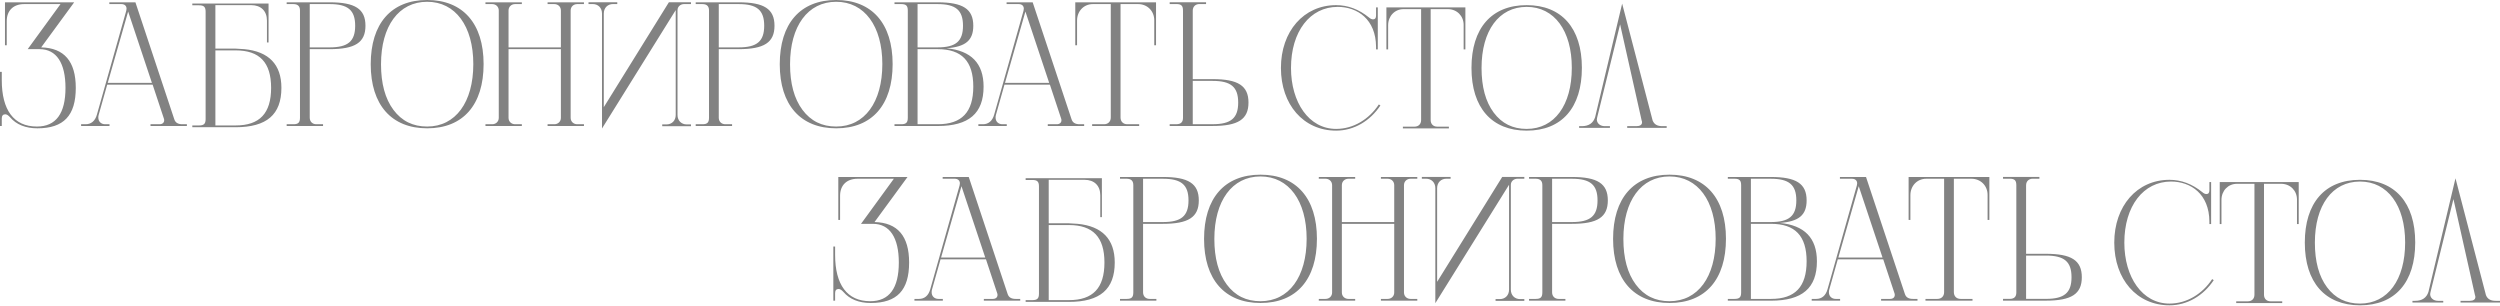 <svg width="687" height="84" viewBox="0 0 687 84" fill="none" xmlns="http://www.w3.org/2000/svg">
<path fill-rule="evenodd" clip-rule="evenodd" d="M101.875 17.655C101.875 6.487 107.484 0 117.384 0C127.187 0 132.893 6.438 132.893 17.606C132.893 28.775 127.285 35.261 117.384 35.261C107.581 35.261 101.875 28.823 101.875 17.655ZM104.704 17.655C104.704 22.922 105.826 27.116 108.118 30.189C110.41 33.261 113.483 34.773 117.384 34.773C125.188 34.773 130.065 28.092 130.065 17.606C130.065 7.169 125.139 0.488 117.384 0.488C109.581 0.488 104.704 7.169 104.704 17.655ZM1.366 0.634H20.386L11.315 13.022C17.655 13.168 20.825 16.875 20.825 24.141C20.825 31.75 17.509 35.261 10.291 35.261C7.023 35.261 4.487 34.237 2.78 32.237C2.292 31.701 1.853 31.408 1.463 31.408C0.829 31.408 0.488 31.798 0.488 32.53V34.627H0V19.752H0.488V22.044C0.488 30.189 3.755 34.773 10.144 34.773C15.363 34.773 17.996 31.213 17.996 24.141C17.996 17.314 15.509 13.509 10.876 13.509H7.608L16.631 1.122H6.633C3.707 1.122 1.853 2.877 1.853 5.804V12.437H1.366V0.634ZM50.089 34.139H51.357V34.627H41.359V34.139H43.846C44.627 34.139 45.114 33.7 45.114 33.066C45.114 32.969 45.114 32.823 45.066 32.676L41.944 23.264H29.459L27.118 31.555C27.02 31.847 27.02 32.091 27.02 32.335C27.02 33.408 27.801 34.139 28.874 34.139H30.093V34.627H22.29V34.139H23.558C25.021 34.139 26.143 33.261 26.63 31.506L34.677 3.024C34.686 2.982 34.694 2.942 34.702 2.903L34.702 2.902C34.742 2.713 34.775 2.551 34.775 2.39C34.775 1.561 34.19 1.122 33.361 1.122H30.044V0.634H37.214L47.894 32.774C48.187 33.7 48.918 34.139 50.089 34.139ZM29.605 22.776H41.749L35.214 3.17L29.605 22.776ZM78.776 0.634V1.122H80.629C81.849 1.122 82.434 1.707 82.434 2.877V32.335C82.434 33.7 81.946 34.139 80.629 34.139H78.776V34.627H88.774V34.139H86.921C85.896 34.139 85.116 33.457 85.116 32.335V13.509H90.578C97.553 13.509 100.43 11.705 100.43 7.072C100.43 2.438 97.553 0.634 90.578 0.634H78.776ZM85.116 13.022V1.122H90.578C95.602 1.122 97.601 2.78 97.601 7.072C97.601 11.364 95.602 13.022 90.578 13.022H85.116ZM160.472 1.122V0.634H150.474V1.122H152.328C153.352 1.122 154.132 1.853 154.132 2.877V13.022H139.745V2.877C139.745 1.853 140.525 1.122 141.549 1.122H143.403V0.634H133.405V1.122H135.258C136.282 1.122 137.062 1.853 137.062 2.877V32.384C137.062 33.408 136.282 34.139 135.258 34.139H133.405V34.627H143.403V34.139H141.549C140.525 34.139 139.745 33.408 139.745 32.384V13.509H154.132V32.384C154.132 33.408 153.352 34.139 152.328 34.139H150.474V34.627H160.472V34.139H158.619C157.595 34.139 156.815 33.408 156.815 32.384V2.877C156.815 1.853 157.595 1.122 158.619 1.122H160.472ZM191.177 1.122V0.634H202.979C209.954 0.634 212.831 2.438 212.831 7.072C212.831 11.705 209.954 13.509 202.979 13.509H197.517V32.335C197.517 33.457 198.297 34.139 199.322 34.139H201.175V34.627H191.177V34.139H193.03C194.347 34.139 194.835 33.7 194.835 32.335V2.877C194.835 1.707 194.249 1.122 193.03 1.122H191.177ZM197.517 1.122V13.022H202.979C208.003 13.022 210.002 11.364 210.002 7.072C210.002 2.78 208.003 1.122 202.979 1.122H197.517ZM229.785 0C219.885 0 214.276 6.487 214.276 17.655C214.276 28.823 219.982 35.261 229.785 35.261C239.686 35.261 245.294 28.775 245.294 17.606C245.294 6.438 239.588 0 229.785 0ZM220.519 30.189C218.227 27.116 217.105 22.922 217.105 17.655C217.105 7.169 221.982 0.488 229.785 0.488C237.54 0.488 242.466 7.169 242.466 17.606C242.466 28.092 237.589 34.773 229.785 34.773C225.884 34.773 222.811 33.261 220.519 30.189ZM267.46 7.072C267.46 11.12 265.314 12.875 260.095 13.266C266.875 13.9 270.288 17.411 270.288 23.8C270.288 31.164 266.241 34.627 257.706 34.627H245.806V34.139H247.659C248.976 34.139 249.463 33.7 249.463 32.384V2.877C249.463 1.561 248.976 1.122 247.659 1.122H245.806V0.634H257.608C264.582 0.634 267.46 2.438 267.46 7.072ZM257.608 1.122H252.146V13.022H257.608C262.632 13.022 264.631 11.364 264.631 7.072C264.631 2.78 262.632 1.122 257.608 1.122ZM252.146 13.509V34.139H257.706C264.29 34.139 267.46 30.823 267.46 23.8C267.46 16.826 264.29 13.509 257.706 13.509H252.146ZM297.925 34.139H296.657C295.486 34.139 294.755 33.7 294.462 32.774L283.781 0.634H276.612V1.122H279.928C280.757 1.122 281.343 1.561 281.343 2.39C281.343 2.551 281.309 2.713 281.27 2.902V2.902V2.902L281.261 2.947L281.245 3.024L273.198 31.506C272.71 33.261 271.589 34.139 270.125 34.139H268.857V34.627H276.661V34.139H275.441C274.368 34.139 273.588 33.408 273.588 32.335C273.588 32.091 273.588 31.847 273.686 31.555L276.027 23.264H288.512L291.633 32.676C291.682 32.823 291.682 32.969 291.682 33.066C291.682 33.7 291.194 34.139 290.414 34.139H287.927V34.627H297.925V34.139ZM288.317 22.776H276.173L281.782 3.17L288.317 22.776ZM295.487 0.634H317.677V12.437H317.19V5.56C317.19 3.024 315.288 1.122 312.752 1.122H307.923V32.286C307.923 33.408 308.655 34.139 309.777 34.139H313.044V34.627H300.12V34.139H303.388C304.509 34.139 305.241 33.408 305.241 32.286V1.122H300.315C297.828 1.122 295.975 3.072 295.975 5.657V12.437H295.487V0.634ZM169.628 0.625H161.722V1.114H162.908C164.341 1.114 165.428 2.14 165.428 3.703V35.314L185.686 2.775V31.601C185.686 33.164 184.599 34.19 183.166 34.19H181.98V34.679H189.886V34.19H188.7C187.267 34.19 186.18 33.164 186.18 31.601V2.775C186.18 1.847 186.97 1.114 188.008 1.114H189.886V0.625H183.808L165.922 29.451V3.703C165.922 2.14 167.009 1.114 168.442 1.114H169.628V0.625ZM321.429 34.618V34.131H323.282C324.501 34.131 325.087 33.545 325.087 32.375V2.918C325.087 1.552 324.599 1.113 323.282 1.113H321.429V0.625H331.427V1.113H329.573C328.549 1.113 327.769 1.796 327.769 2.918V21.743H333.231C340.205 21.743 343.083 23.548 343.083 28.181C343.083 32.814 340.205 34.618 333.231 34.618H321.429ZM327.769 22.231V34.131H333.231C338.255 34.131 340.254 32.473 340.254 28.181C340.254 23.889 338.255 22.231 333.231 22.231H327.769ZM52.847 0.969V1.456H54.7C56.017 1.456 56.505 1.895 56.505 3.212V32.718C56.505 34.035 56.017 34.474 54.7 34.474H52.847V34.962H58.797H64.747C73.282 34.962 77.33 31.499 77.33 24.135C77.33 17.746 73.88 14.139 67.1 13.505L64.65 13.356H59.187V1.456V1.411H60.016H69.043C71.685 1.411 73.358 3.003 73.358 5.657V11.673H73.798V0.969H59.187V0.969H52.847ZM59.188 13.844V34.474H64.748C71.332 34.474 74.502 31.158 74.502 24.135C74.502 17.161 71.332 13.844 64.748 13.844H59.188Z" fill="#828282"/>
<path fill-rule="evenodd" clip-rule="evenodd" d="M433.943 34.67V35.133H442.407V34.67H440.979C439.709 34.67 438.81 33.884 438.81 32.821C438.81 32.667 438.846 32.514 438.889 32.335C438.897 32.298 438.907 32.259 438.916 32.22L445.205 6.702L451.123 33.098C451.228 33.283 451.228 33.468 451.228 33.653C451.228 34.3 450.646 34.67 449.694 34.67H447.155V35.133H458V34.67H456.783C455.408 34.67 454.561 34.162 454.138 33.098L445.766 1L438.334 32.22C437.805 33.838 436.588 34.67 434.683 34.67H433.943ZM378.905 28.698C376.233 32.753 371.94 35.424 367.17 35.424C359.68 35.424 354.767 28.126 354.767 18.68C354.767 8.615 360.014 1.889 367.599 1.889C373.037 1.889 378.094 5.323 378.141 12.861V13.576H378.618V2.032H378.141V4.274C378.141 4.99 377.855 5.323 377.33 5.323C376.949 5.323 376.567 5.133 376.186 4.799C373.419 2.557 370.413 1.412 367.17 1.412C358.249 1.412 352 8.615 352 18.68C352 28.746 358.201 35.901 367.17 35.901C372.083 35.901 376.52 33.23 379.334 28.984L378.905 28.698ZM402.687 2.032H380.982V13.576H381.459V6.945C381.459 4.417 383.271 2.509 385.704 2.509H390.522V32.991C390.522 34.089 389.807 34.804 388.71 34.804H385.513V35.281H398.155V34.804H394.959C393.862 34.804 393.146 34.089 393.146 32.991V2.509H397.869C400.349 2.509 402.21 4.369 402.21 6.85V13.576H402.687V2.032ZM404.362 18.68C404.362 7.756 409.848 1.412 419.532 1.412C429.12 1.412 434.701 7.709 434.701 18.633C434.701 29.557 429.215 35.901 419.532 35.901C409.943 35.901 404.362 29.605 404.362 18.68ZM407.129 18.68C407.129 23.832 408.226 27.935 410.468 30.94C412.71 33.946 415.715 35.424 419.532 35.424C427.164 35.424 431.934 28.889 431.934 18.633C431.934 8.424 427.116 1.889 419.532 1.889C411.899 1.889 407.129 8.424 407.129 18.68Z" fill="#828282"/>
<path fill-rule="evenodd" clip-rule="evenodd" d="M330.875 65.655C330.875 54.486 336.484 48 346.384 48C356.187 48 361.893 54.438 361.893 65.606C361.893 76.775 356.285 83.261 346.384 83.261C336.581 83.261 330.875 76.823 330.875 65.655ZM333.704 65.655C333.704 70.922 334.826 75.116 337.118 78.189C339.41 81.261 342.483 82.773 346.384 82.773C354.188 82.773 359.065 76.092 359.065 65.606C359.065 55.169 354.139 48.488 346.384 48.488C338.581 48.488 333.704 55.169 333.704 65.655ZM230.366 48.634H249.386L240.315 61.022C246.655 61.168 249.825 64.875 249.825 72.141C249.825 79.75 246.509 83.261 239.291 83.261C236.023 83.261 233.487 82.237 231.78 80.237C231.292 79.701 230.853 79.408 230.463 79.408C229.829 79.408 229.488 79.798 229.488 80.53V82.627H229V67.752H229.488V70.044C229.488 78.189 232.755 82.773 239.144 82.773C244.363 82.773 246.996 79.213 246.996 72.141C246.996 65.314 244.509 61.51 239.876 61.51H236.608L245.631 49.122H235.633C232.707 49.122 230.853 50.877 230.853 53.804V60.437H230.366V48.634ZM279.089 82.139H280.357V82.627H270.359V82.139H272.846C273.627 82.139 274.114 81.701 274.114 81.067C274.114 80.969 274.114 80.823 274.065 80.676L270.944 71.264H258.459L256.118 79.555C256.02 79.847 256.02 80.091 256.02 80.335C256.02 81.408 256.801 82.139 257.874 82.139H259.093V82.627H251.29V82.139H252.558C254.021 82.139 255.143 81.261 255.63 79.506L263.677 51.024C263.686 50.982 263.694 50.942 263.702 50.903L263.702 50.902C263.742 50.713 263.775 50.551 263.775 50.39C263.775 49.561 263.19 49.122 262.361 49.122H259.044V48.634H266.214L276.894 80.774C277.187 81.701 277.918 82.139 279.089 82.139ZM258.605 70.776H270.749L264.214 51.17L258.605 70.776ZM307.776 48.634V49.122H309.629C310.849 49.122 311.434 49.707 311.434 50.877V80.335C311.434 81.701 310.946 82.139 309.629 82.139H307.776V82.627H317.774V82.139H315.921C314.896 82.139 314.116 81.457 314.116 80.335V61.51H319.578C326.553 61.51 329.43 59.705 329.43 55.072C329.43 50.438 326.553 48.634 319.578 48.634H307.776ZM314.116 61.022V49.122H319.578C324.602 49.122 326.601 50.78 326.601 55.072C326.601 59.364 324.602 61.022 319.578 61.022H314.116ZM389.472 49.122V48.634H379.474V49.122H381.328C382.352 49.122 383.132 49.853 383.132 50.877V61.022H368.745V50.877C368.745 49.853 369.525 49.122 370.549 49.122H372.403V48.634H362.405V49.122H364.258C365.282 49.122 366.062 49.853 366.062 50.877V80.384C366.062 81.408 365.282 82.139 364.258 82.139H362.405V82.627H372.403V82.139H370.549C369.525 82.139 368.745 81.408 368.745 80.384V61.51H383.132V80.384C383.132 81.408 382.352 82.139 381.328 82.139H379.474V82.627H389.472V82.139H387.619C386.595 82.139 385.815 81.408 385.815 80.384V50.877C385.815 49.853 386.595 49.122 387.619 49.122H389.472ZM420.177 49.122V48.634H431.979C438.954 48.634 441.831 50.438 441.831 55.072C441.831 59.705 438.954 61.51 431.979 61.51H426.517V80.335C426.517 81.457 427.297 82.139 428.322 82.139H430.175V82.627H420.177V82.139H422.03C423.347 82.139 423.835 81.701 423.835 80.335V50.877C423.835 49.707 423.249 49.122 422.03 49.122H420.177ZM426.517 49.122V61.022H431.979C437.003 61.022 439.002 59.364 439.002 55.072C439.002 50.78 437.003 49.122 431.979 49.122H426.517ZM458.785 48C448.885 48 443.276 54.486 443.276 65.655C443.276 76.823 448.982 83.261 458.785 83.261C468.686 83.261 474.294 76.775 474.294 65.606C474.294 54.438 468.588 48 458.785 48ZM449.519 78.189C447.227 75.116 446.105 70.922 446.105 65.655C446.105 55.169 450.982 48.488 458.785 48.488C466.54 48.488 471.466 55.169 471.466 65.606C471.466 76.092 466.589 82.773 458.785 82.773C454.884 82.773 451.811 81.261 449.519 78.189ZM496.46 55.072C496.46 59.12 494.314 60.875 489.095 61.266C495.875 61.9 499.288 65.411 499.288 71.8C499.288 79.164 495.241 82.627 486.706 82.627H474.806V82.139H476.659C477.976 82.139 478.463 81.701 478.463 80.384V50.877C478.463 49.561 477.976 49.122 476.659 49.122H474.806V48.634H486.608C493.582 48.634 496.46 50.438 496.46 55.072ZM486.608 49.122H481.146V61.022H486.608C491.632 61.022 493.631 59.364 493.631 55.072C493.631 50.78 491.632 49.122 486.608 49.122ZM481.146 61.51V82.139H486.706C493.29 82.139 496.46 78.823 496.46 71.8C496.46 64.826 493.29 61.51 486.706 61.51H481.146ZM526.925 82.139H525.657C524.486 82.139 523.755 81.701 523.462 80.774L512.781 48.634H505.612V49.122H508.928C509.757 49.122 510.343 49.561 510.343 50.39C510.343 50.551 510.309 50.713 510.27 50.902V50.902V50.902L510.261 50.947L510.245 51.024L502.198 79.506C501.71 81.261 500.589 82.139 499.125 82.139H497.857V82.627H505.661V82.139H504.441C503.368 82.139 502.588 81.408 502.588 80.335C502.588 80.091 502.588 79.847 502.686 79.555L505.027 71.264H517.512L520.633 80.676C520.682 80.823 520.682 80.969 520.682 81.067C520.682 81.701 520.194 82.139 519.414 82.139H516.927V82.627H526.925V82.139ZM517.317 70.776H505.173L510.782 51.17L517.317 70.776ZM524.487 48.634H546.677V60.437H546.19V53.56C546.19 51.024 544.288 49.122 541.752 49.122H536.923V80.286C536.923 81.408 537.655 82.139 538.777 82.139H542.044V82.627H529.12V82.139H532.388C533.509 82.139 534.241 81.408 534.241 80.286V49.122H529.315C526.828 49.122 524.975 51.072 524.975 53.657V60.437H524.487V48.634ZM398.628 48.625H390.722V49.114H391.908C393.341 49.114 394.428 50.14 394.428 51.703V83.314L414.686 50.775V79.601C414.686 81.164 413.599 82.19 412.166 82.19H410.98V82.679H418.886V82.19H417.7C416.267 82.19 415.18 81.164 415.18 79.601V50.775C415.18 49.847 415.97 49.114 417.008 49.114H418.886V48.625H412.808L394.922 77.451V51.703C394.922 50.14 396.009 49.114 397.442 49.114H398.628V48.625ZM550.429 82.618V82.131H552.282C553.501 82.131 554.087 81.546 554.087 80.375V50.918C554.087 49.552 553.599 49.113 552.282 49.113H550.429V48.625H560.427V49.113H558.573C557.549 49.113 556.769 49.796 556.769 50.918V69.743H562.231C569.205 69.743 572.083 71.548 572.083 76.181C572.083 80.814 569.205 82.618 562.231 82.618H550.429ZM556.769 70.231V82.131H562.231C567.255 82.131 569.254 80.473 569.254 76.181C569.254 71.889 567.255 70.231 562.231 70.231H556.769ZM281.847 48.969V49.456H283.7C285.017 49.456 285.505 49.895 285.505 51.212V80.718C285.505 82.035 285.017 82.474 283.7 82.474H281.847V82.962H287.797H293.747C302.282 82.962 306.33 79.499 306.33 72.135C306.33 65.746 302.88 62.139 296.101 61.505L293.65 61.356H288.187V49.456V49.411H289.016H298.043C300.685 49.411 302.358 51.003 302.358 53.657V59.673H302.798V48.969H288.187V48.969H281.847ZM288.188 61.844V82.474H293.748C300.332 82.474 303.502 79.158 303.502 72.135C303.502 65.161 300.332 61.844 293.748 61.844H288.188Z" fill="#828282"/>
<path fill-rule="evenodd" clip-rule="evenodd" d="M662.943 82.67V83.133H671.407V82.67H669.979C668.709 82.67 667.81 81.884 667.81 80.821C667.81 80.668 667.846 80.514 667.889 80.335C667.897 80.298 667.907 80.259 667.916 80.22L674.205 54.702L680.123 81.098C680.228 81.283 680.228 81.468 680.228 81.653C680.228 82.3 679.646 82.67 678.694 82.67H676.155V83.133H687V82.67H685.783C684.408 82.67 683.561 82.162 683.138 81.098L674.766 49L667.334 80.22C666.805 81.838 665.588 82.67 663.683 82.67H662.943ZM607.905 76.698C605.233 80.753 600.94 83.424 596.17 83.424C588.68 83.424 583.767 76.126 583.767 66.68C583.767 56.615 589.014 49.889 596.599 49.889C602.037 49.889 607.094 53.324 607.141 60.861V61.576H607.618V50.032H607.141V52.274C607.141 52.989 606.855 53.324 606.33 53.324C605.949 53.324 605.567 53.133 605.186 52.799C602.419 50.557 599.413 49.412 596.17 49.412C587.249 49.412 581 56.615 581 66.68C581 76.746 587.201 83.901 596.17 83.901C601.083 83.901 605.52 81.23 608.334 76.984L607.905 76.698ZM631.687 50.032H609.982V61.576H610.459V54.945C610.459 52.417 612.271 50.509 614.704 50.509H619.522V80.991C619.522 82.089 618.807 82.804 617.71 82.804H614.513V83.281H627.155V82.804H623.959C622.862 82.804 622.146 82.089 622.146 80.991V50.509H626.869C629.349 50.509 631.21 52.369 631.21 54.85V61.576H631.687V50.032ZM633.362 66.68C633.362 55.756 638.848 49.412 648.532 49.412C658.12 49.412 663.701 55.709 663.701 66.633C663.701 77.557 658.215 83.901 648.532 83.901C638.943 83.901 633.362 77.605 633.362 66.68ZM636.129 66.68C636.129 71.832 637.226 75.935 639.468 78.94C641.71 81.945 644.715 83.424 648.532 83.424C656.164 83.424 660.934 76.889 660.934 66.633C660.934 56.424 656.116 49.889 648.532 49.889C640.899 49.889 636.129 56.424 636.129 66.68Z" fill="#828282"/>
</svg>

